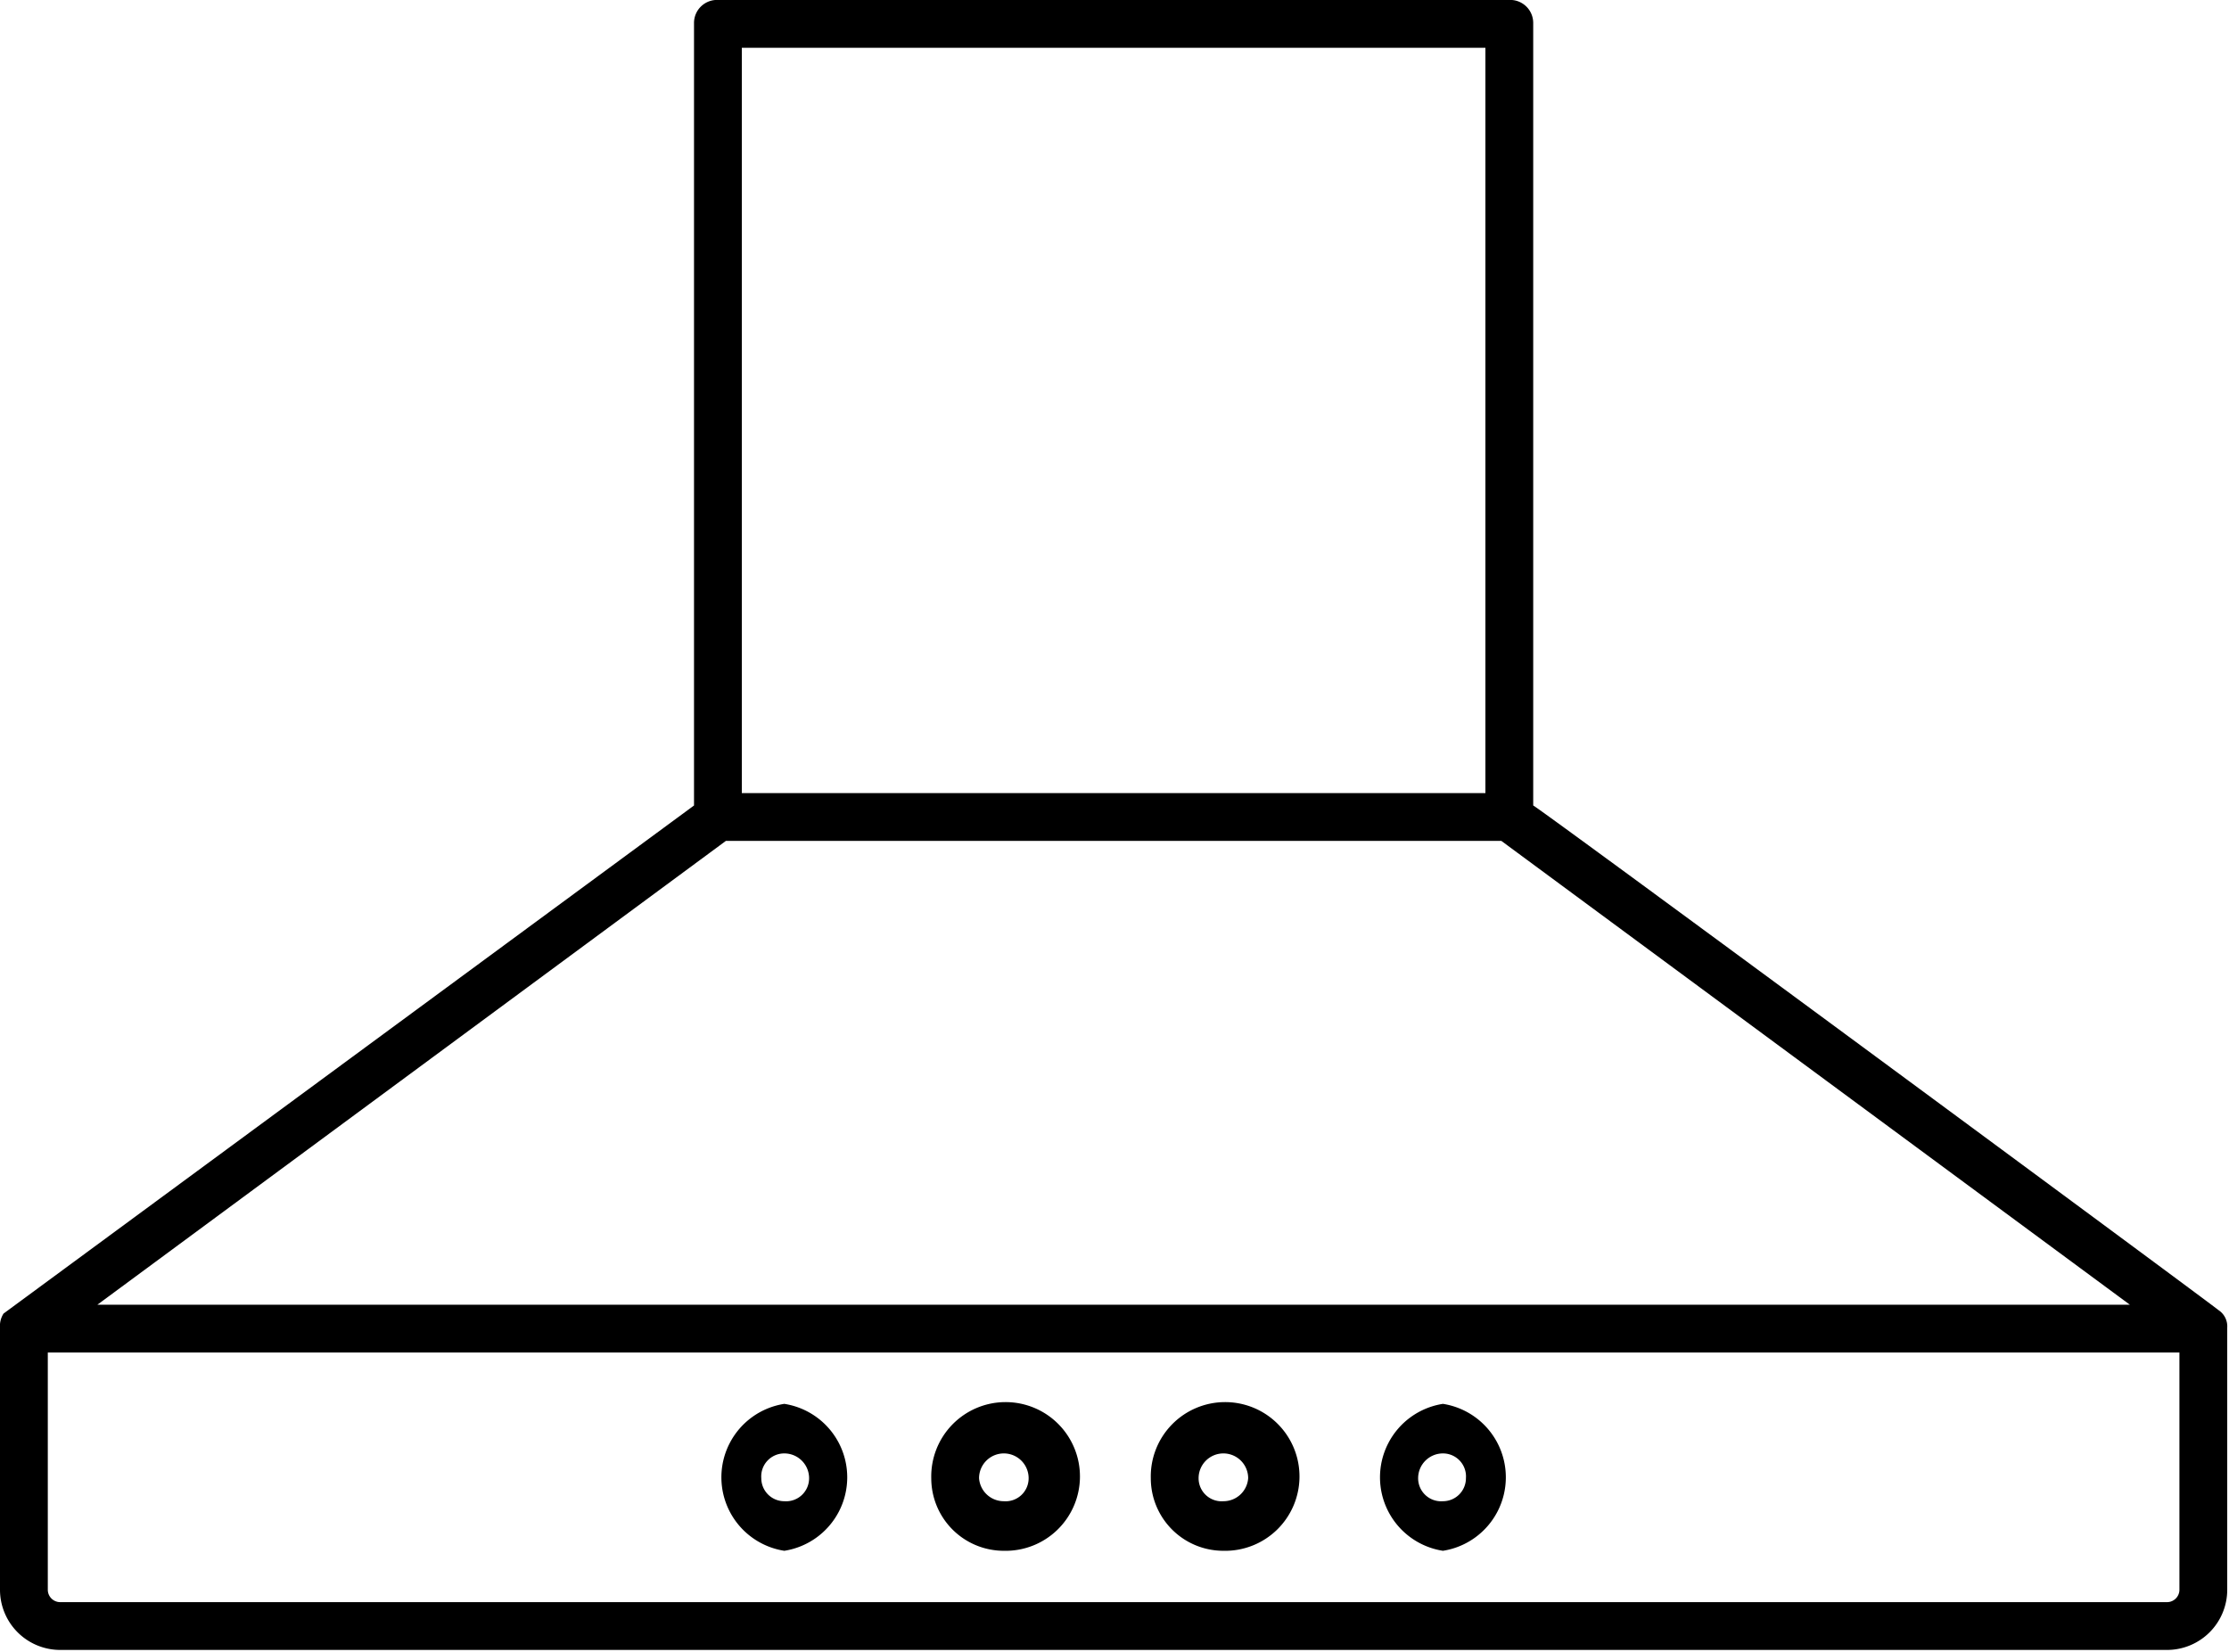 <svg id="Layer_1" data-name="Layer 1" xmlns="http://www.w3.org/2000/svg" viewBox="0 0 125.9 93.3"><path d="M126.4,91.4C126.2,91.2,88,63,87.7,62.9V18.7a1.3,1.3,0,0,0-1.4-1.3H41.7a1.3,1.3,0,0,0-1.4,1.3V62.9L1.3,91.6a1.3,1.3,0,0,0-.2.8v14.8a3.4,3.4,0,0,0,3.4,3.4h119a3.4,3.4,0,0,0,3.4-3.4V92.4A1.1,1.1,0,0,0,126.4,91.4ZM43,20.1H85V62.2H43Zm-.9,44.8H85.9l35.5,26.2H6.6Zm82.1,42.3a.7.7,0,0,1-.7.7H4.5a.7.7,0,0,1-.7-.7V93.8H124.2Z" transform="translate(-1.1 -17.4)" style=""/><path d="M45.4,105a4.2,4.2,0,0,0,0-8.3,4.2,4.2,0,0,0,0,8.3Zm0-5.5a1.4,1.4,0,0,1,1.4,1.4,1.3,1.3,0,0,1-1.4,1.3,1.3,1.3,0,0,1-1.3-1.3A1.3,1.3,0,0,1,45.4,99.5Z" transform="translate(-1.1 -17.4)" style=""/><path d="M57.8,105a4.2,4.2,0,1,0-4.1-4.1A4.1,4.1,0,0,0,57.8,105Zm0-5.5a1.4,1.4,0,0,1,1.4,1.4,1.3,1.3,0,0,1-1.4,1.3,1.4,1.4,0,0,1-1.4-1.3A1.4,1.4,0,0,1,57.8,99.5Z" transform="translate(-1.1 -17.4)" style=""/><path d="M70.2,105a4.2,4.2,0,1,0-4.1-4.1A4.1,4.1,0,0,0,70.2,105Zm0-5.5a1.4,1.4,0,0,1,1.4,1.4,1.4,1.4,0,0,1-1.4,1.3,1.3,1.3,0,0,1-1.4-1.3A1.4,1.4,0,0,1,70.2,99.5Z" transform="translate(-1.1 -17.4)" style=""/><path d="M82.6,105a4.2,4.2,0,0,0,0-8.3,4.2,4.2,0,0,0,0,8.3Zm0-5.5a1.3,1.3,0,0,1,1.3,1.4,1.3,1.3,0,0,1-1.3,1.3,1.3,1.3,0,0,1-1.4-1.3A1.4,1.4,0,0,1,82.6,99.5Z" transform="translate(-1.1 -17.4)" style=""/></svg>
